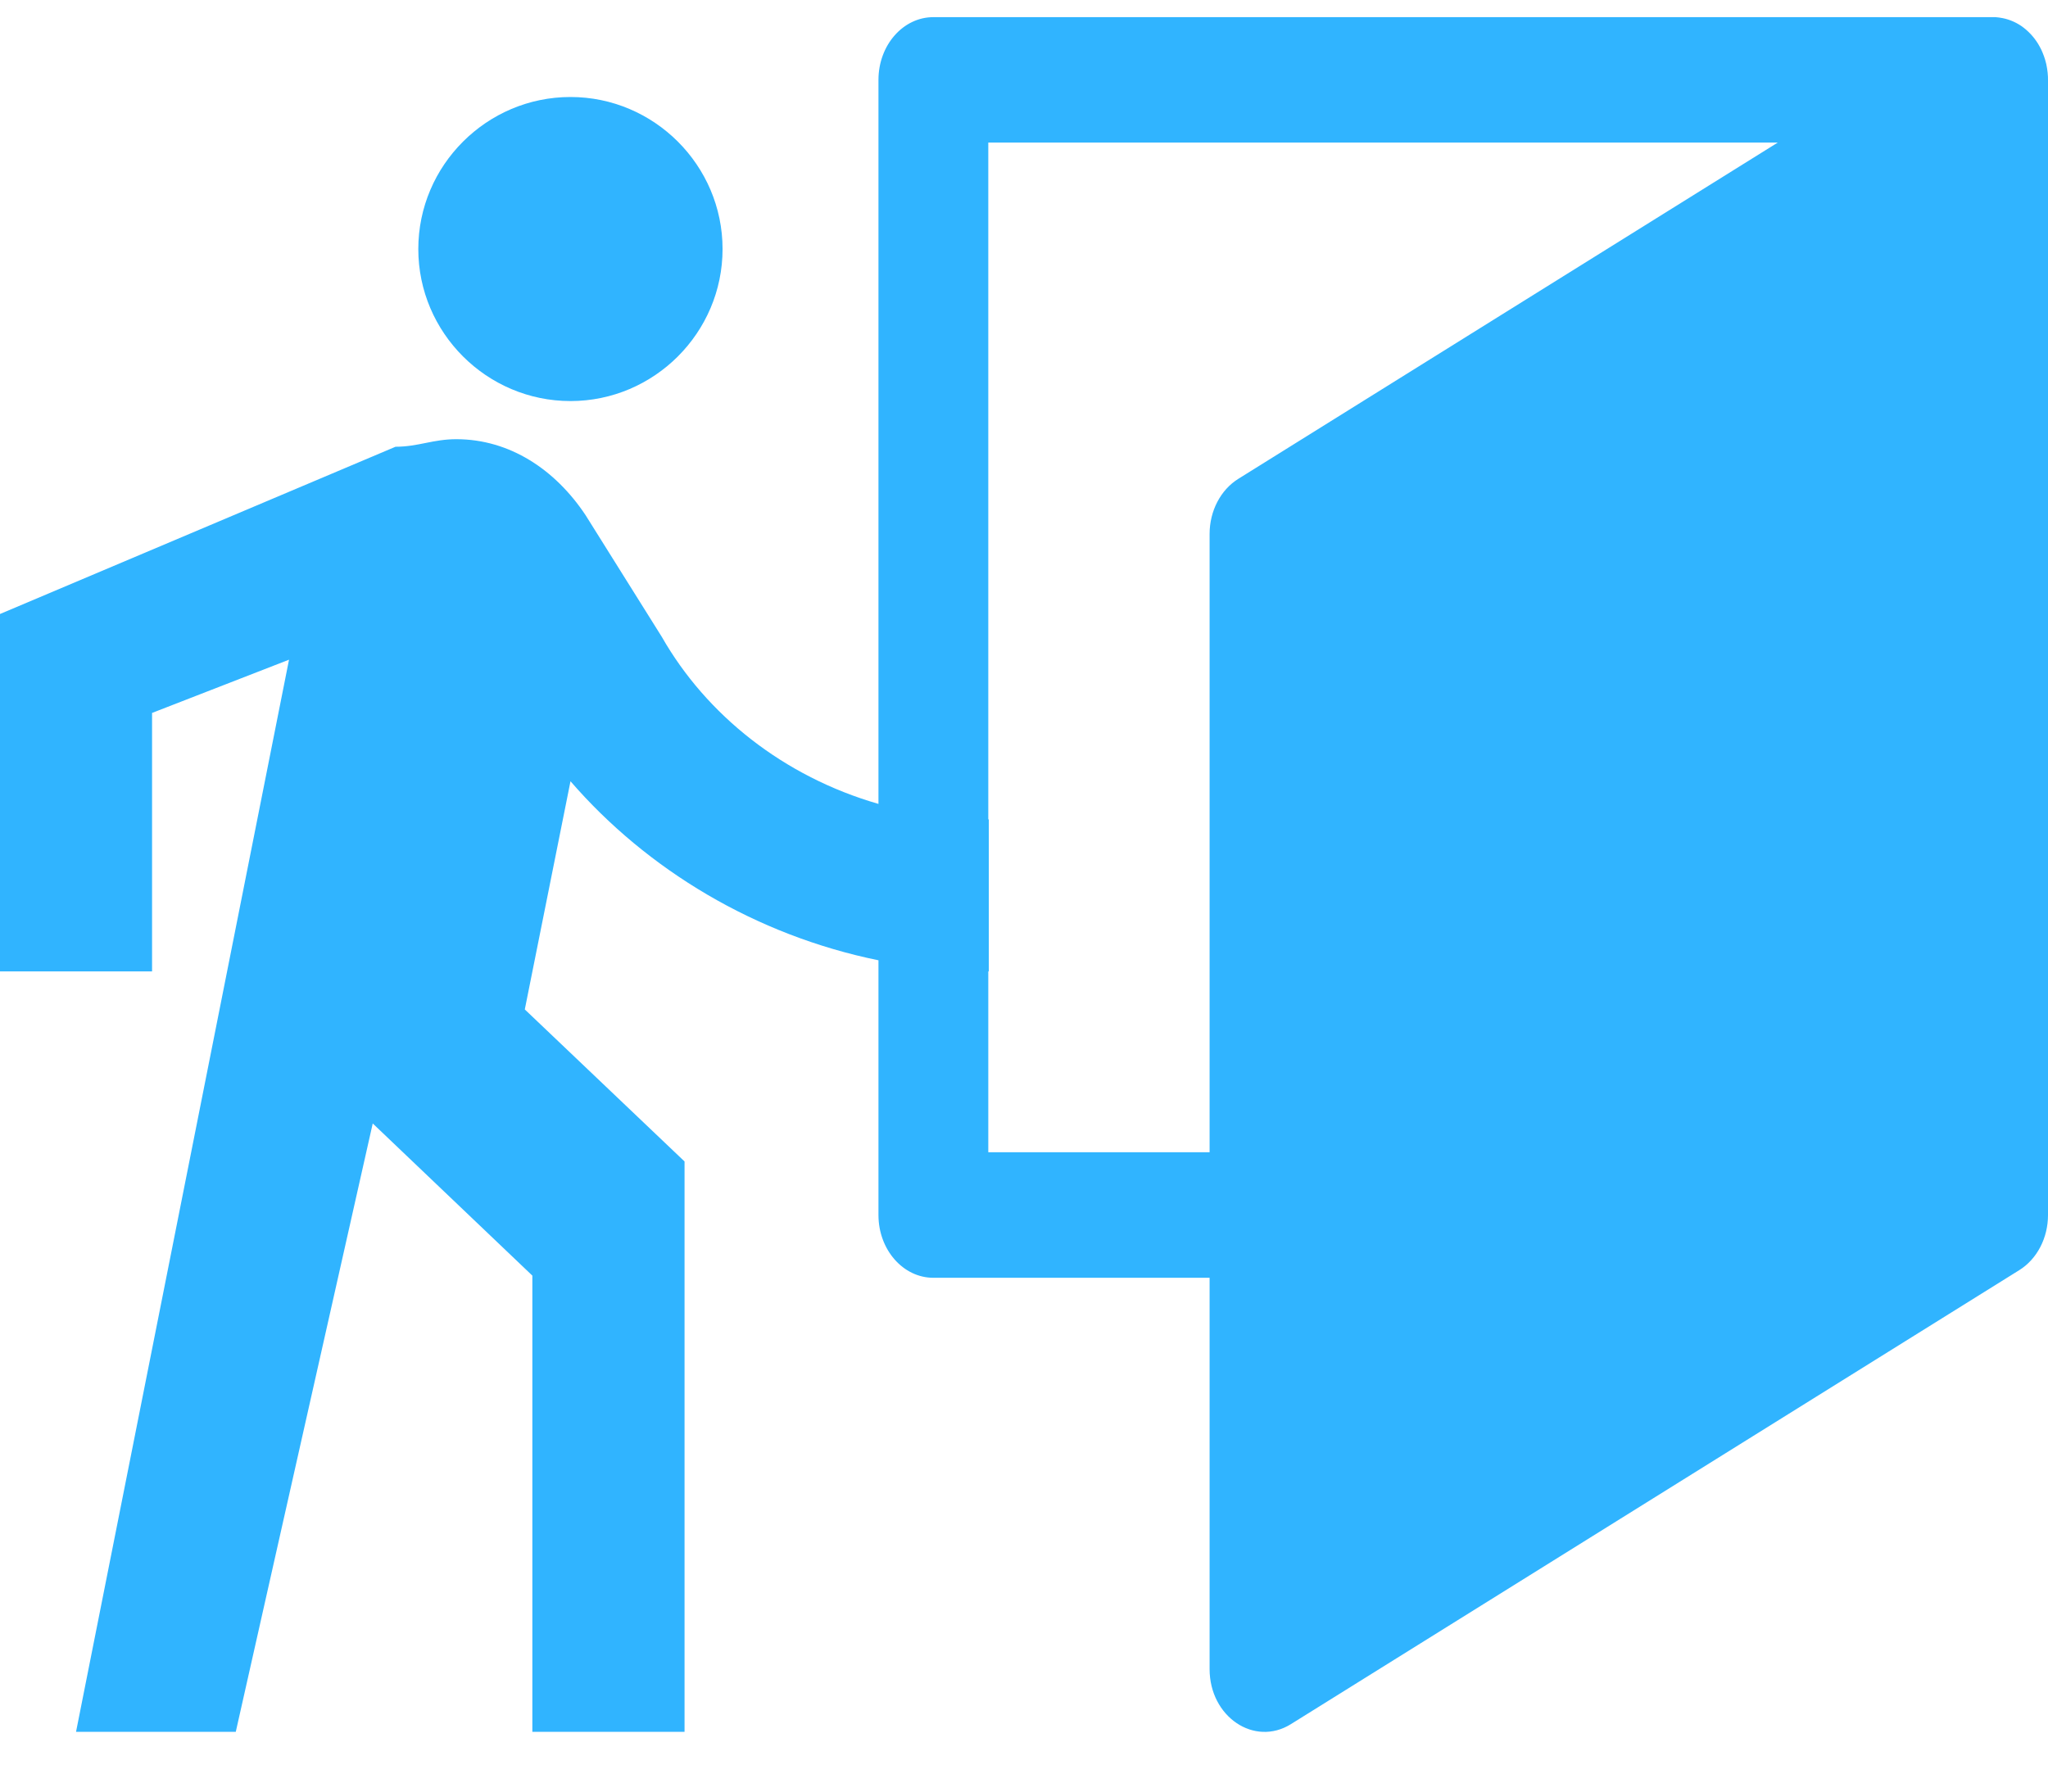 <svg width="16" height="14" viewBox="0 0 16 14" fill="none" xmlns="http://www.w3.org/2000/svg">
<path fill-rule="evenodd" clip-rule="evenodd" d="M9.674 3.742L13.889 1.114H7.721V6.403C7.722 6.403 7.723 6.403 7.725 6.403V7.591C7.723 7.591 7.722 7.591 7.721 7.591V9.004H9.45V4.172C9.45 3.993 9.536 3.828 9.674 3.742ZM6.863 7.504V9.495C6.863 9.765 7.055 9.985 7.292 9.985H9.45V13.043C9.45 13.415 9.799 13.651 10.085 13.473L15.776 9.925C15.914 9.839 16 9.674 16 9.495V0.633C16.001 0.59 15.996 0.546 15.987 0.503L15.984 0.491C15.976 0.457 15.963 0.422 15.948 0.389C15.94 0.373 15.932 0.358 15.923 0.343C15.888 0.286 15.842 0.238 15.79 0.202C15.739 0.168 15.682 0.146 15.624 0.138L15.618 0.137C15.6 0.134 15.581 0.133 15.562 0.134H7.292C7.055 0.134 6.863 0.353 6.863 0.624V6.282C6.121 6.068 5.518 5.586 5.17 4.976L4.575 4.026C4.338 3.669 3.981 3.432 3.565 3.432C3.476 3.432 3.402 3.446 3.328 3.461C3.253 3.476 3.179 3.491 3.09 3.491L0 4.798V7.591H1.188V5.571L2.258 5.155L0.594 13.533H1.842L2.912 8.779L4.159 9.968V13.533H5.348V9.076L4.1 7.888L4.457 6.105C5.055 6.796 5.903 7.308 6.863 7.504ZM5.645 1.946C5.645 2.6 5.11 3.134 4.457 3.134C3.803 3.134 3.268 2.6 3.268 1.946C3.268 1.292 3.803 0.758 4.457 0.758C5.11 0.758 5.645 1.292 5.645 1.946Z" fill="#30B4FF"/>
</svg>
